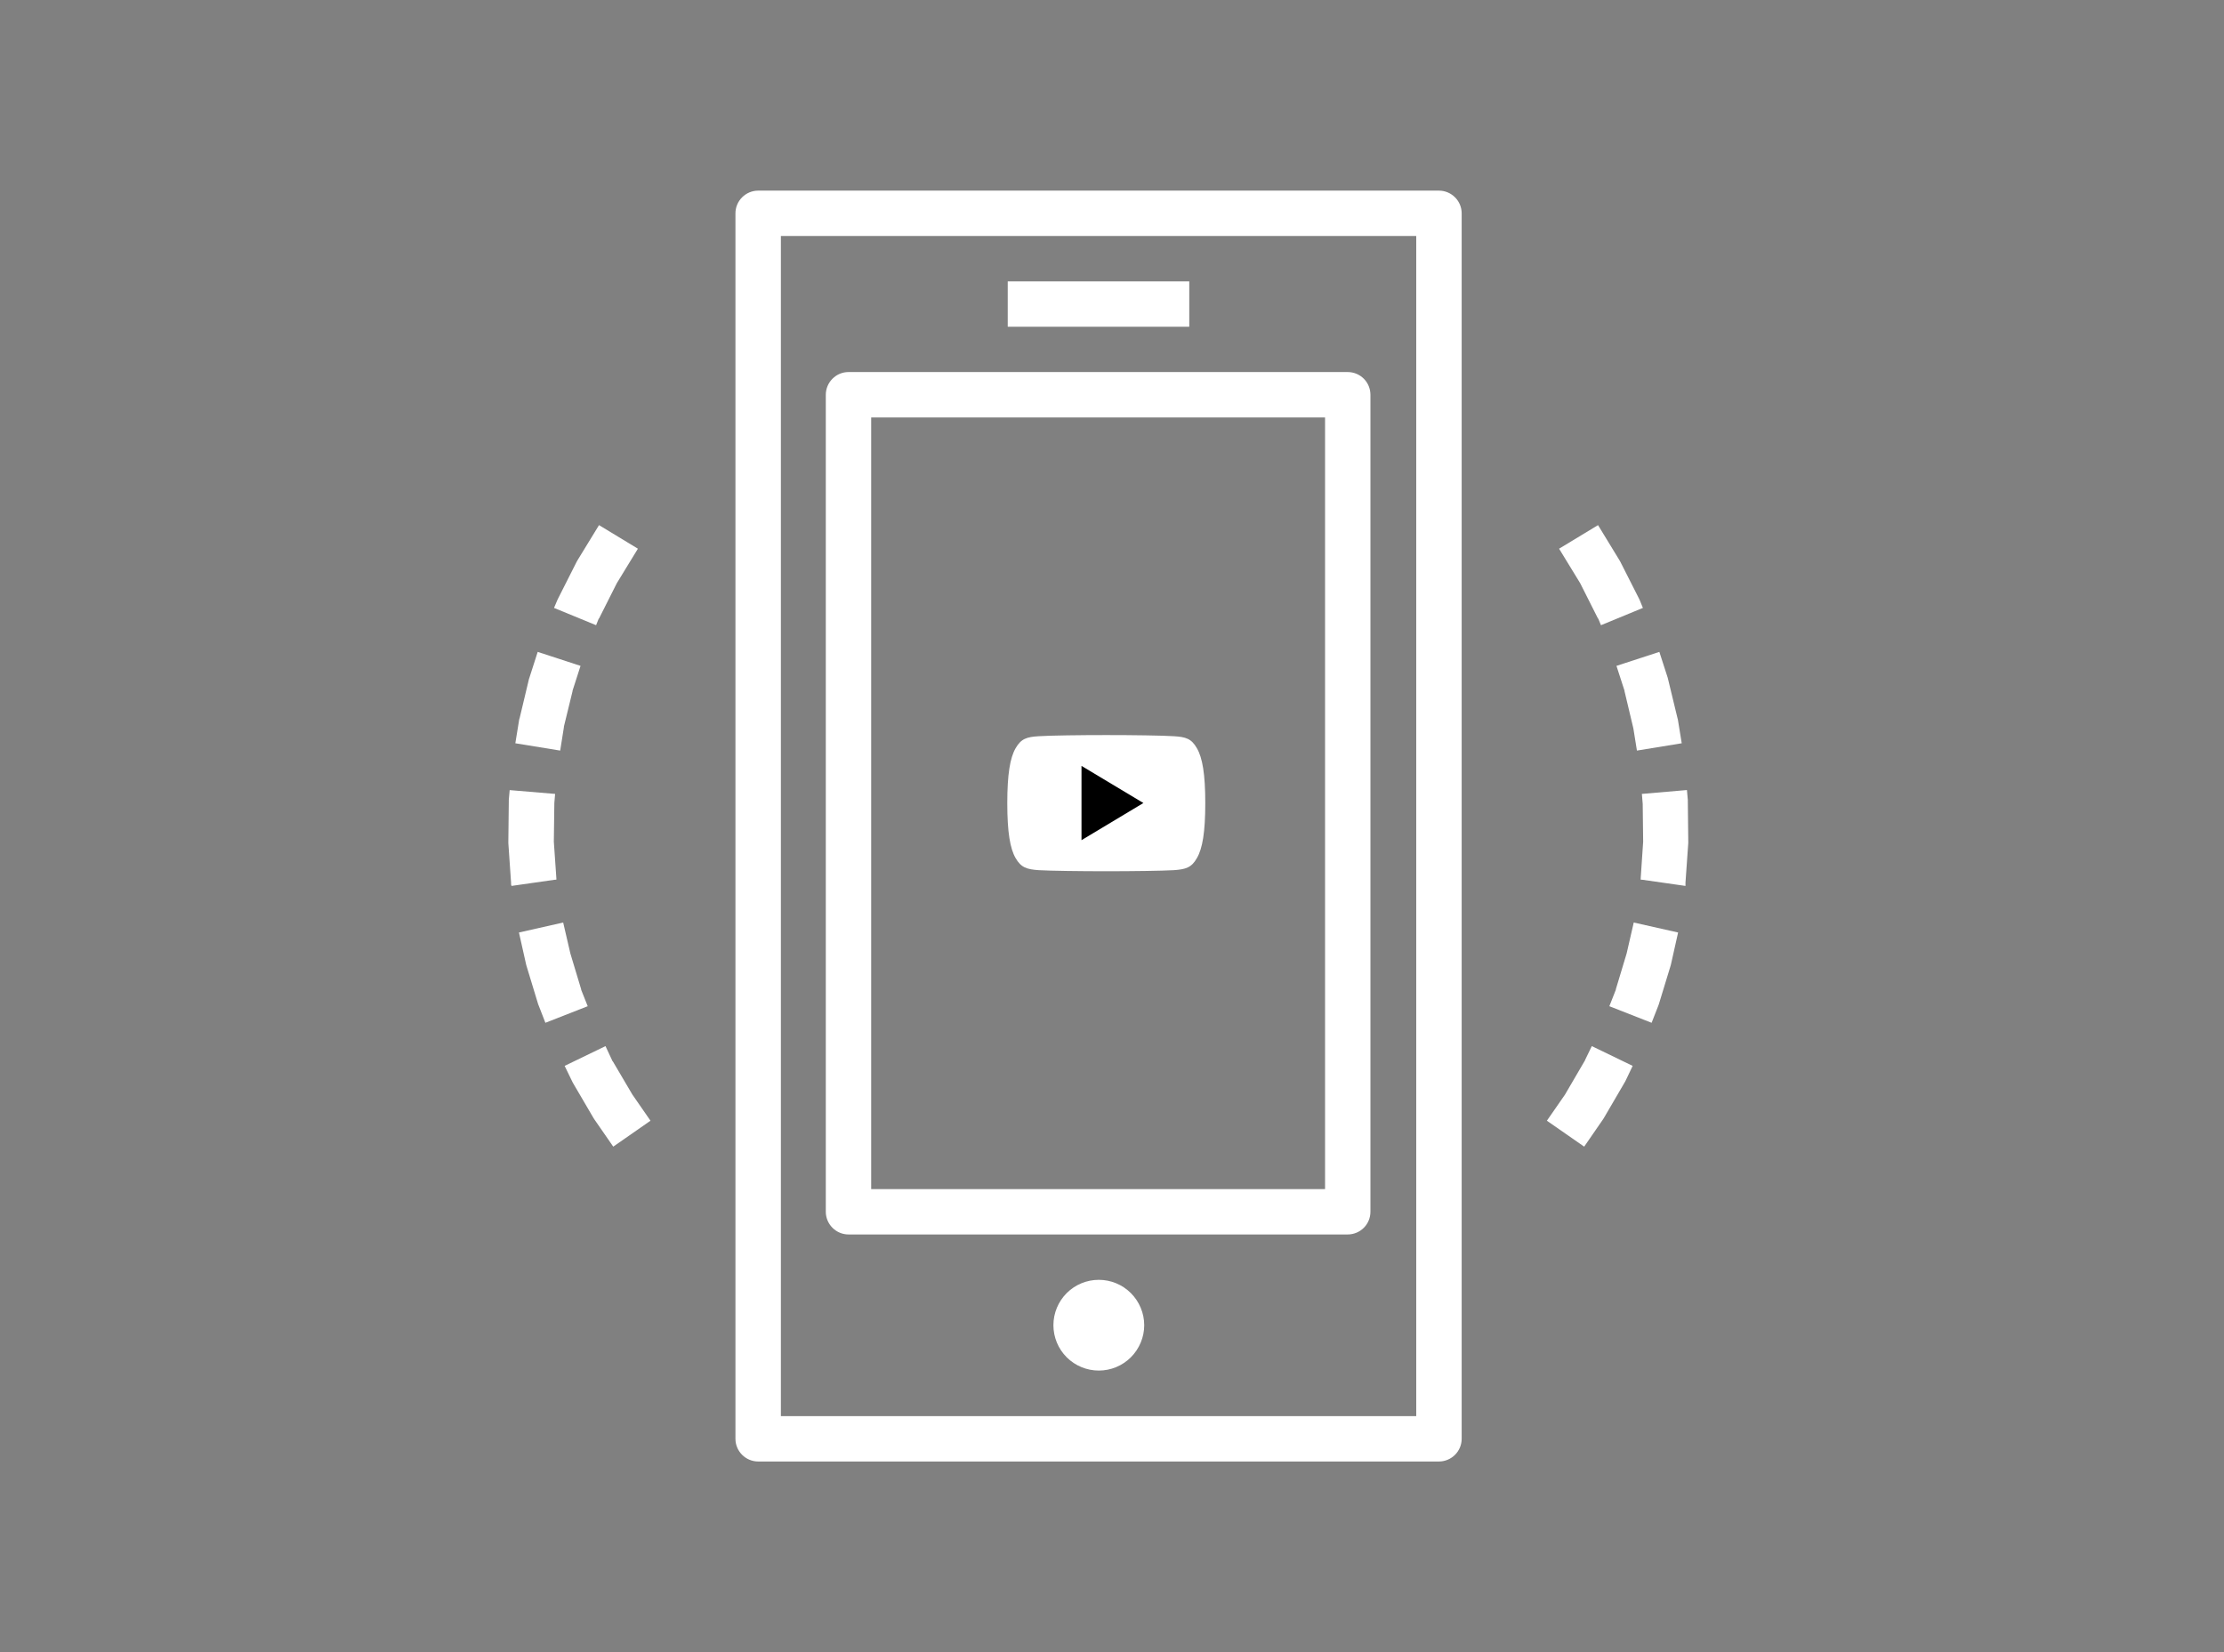 <svg width="35" height="26" viewBox="0 0 35 26" fill="none" xmlns="http://www.w3.org/2000/svg">
<rect x="0" y="0" width="35" height="26" fill="#808080" stroke="none"/>
<path fill-rule="evenodd" clip-rule="evenodd" d="M18.836 11.775C18.751 11.624 18.66 11.597 18.473 11.586C18.286 11.574 17.817 11.568 17.41 11.568C17.003 11.568 16.534 11.574 16.347 11.586C16.161 11.597 16.069 11.624 15.983 11.775C15.896 11.925 15.852 12.184 15.852 12.639V12.641C15.852 13.094 15.896 13.355 15.983 13.504C16.069 13.654 16.16 13.681 16.347 13.694C16.534 13.705 17.003 13.711 17.41 13.711C17.817 13.711 18.286 13.705 18.473 13.694C18.66 13.681 18.752 13.654 18.836 13.504C18.924 13.355 18.968 13.095 18.968 12.641V12.639C18.968 12.184 18.924 11.925 18.836 11.775Z" fill="white"/>
<path fill-rule="evenodd" clip-rule="evenodd" d="M17.02 13.222V12.053L17.994 12.637L17.02 13.222Z" fill="black"/>
<path d="M11.931 3C11.837 3 11.746 3.038 11.679 3.105C11.612 3.172 11.574 3.262 11.574 3.357V22.643C11.574 22.738 11.612 22.828 11.679 22.895C11.746 22.962 11.837 23 11.931 23H22.646C22.74 23 22.831 22.962 22.898 22.895C22.965 22.828 23.003 22.738 23.003 22.643V3.357C23.003 3.262 22.965 3.172 22.898 3.105C22.831 3.038 22.74 3 22.646 3H11.931ZM12.289 3.714H22.288V22.286H12.289V3.714Z" fill="white"/>
<path fill-rule="evenodd" clip-rule="evenodd" d="M15.859 4.428V5.142H18.716V4.428H15.859Z" fill="white"/>
<path d="M13.353 5.855C13.258 5.855 13.168 5.893 13.101 5.96C13.034 6.027 12.996 6.118 12.996 6.213V19.07C12.996 19.165 13.034 19.255 13.101 19.322C13.168 19.389 13.258 19.427 13.353 19.427H21.21C21.305 19.427 21.396 19.389 21.463 19.322C21.53 19.255 21.567 19.165 21.567 19.07V6.213C21.567 6.118 21.53 6.027 21.463 5.96C21.396 5.893 21.305 5.855 21.21 5.855H13.353ZM13.71 6.57H20.853V18.713H13.71V6.57Z" fill="white"/>
<path d="M18.007 20.855C18.007 21.044 17.931 21.226 17.797 21.36C17.663 21.494 17.482 21.569 17.292 21.569C17.103 21.569 16.921 21.494 16.787 21.36C16.653 21.226 16.578 21.044 16.578 20.855C16.578 20.666 16.653 20.484 16.787 20.35C16.921 20.216 17.103 20.141 17.292 20.141C17.482 20.141 17.663 20.216 17.797 20.35C17.931 20.484 18.007 20.666 18.007 20.855Z" fill="white"/>
<path d="M24.536 8.635L24.868 9.178L25.146 9.73L25.154 9.739L25.195 9.839L25.855 9.567L25.804 9.442L25.792 9.417L25.501 8.843L25.487 8.818L25.149 8.264L24.536 8.635ZM25.439 10.479L25.566 10.871V10.879L25.705 11.463L25.761 11.812L26.466 11.697L26.405 11.322L26.398 11.296L26.25 10.684L26.243 10.658L26.114 10.259L25.439 10.479ZM25.839 12.494L25.852 12.651L25.859 13.242V13.247L25.82 13.826V13.843L25.854 13.846L26.525 13.942V13.891L26.569 13.267V13.241L26.562 12.616V12.589L26.548 12.433L25.839 12.494ZM25.599 15.005L25.429 15.569V15.576L25.327 15.835L25.992 16.096L26.097 15.828L26.106 15.803L26.29 15.201L26.297 15.175L26.409 14.675L25.711 14.518L25.599 15.005ZM24.945 16.681V16.685L24.629 17.226L24.344 17.637L24.931 18.045L25.225 17.619L25.24 17.596L25.564 17.041L25.578 17.017L25.694 16.774L25.051 16.463L24.945 16.681ZM10.039 8.635L9.707 9.178L9.429 9.73L9.421 9.739L9.381 9.839L8.719 9.567L8.772 9.442L8.784 9.417L9.074 8.843L9.088 8.818L9.427 8.264L10.039 8.635ZM9.136 10.479L9.01 10.871V10.879L8.874 11.436V11.447L8.816 11.812L8.11 11.697L8.171 11.322L8.179 11.296L8.325 10.684L8.334 10.658L8.462 10.259L9.136 10.479ZM8.736 12.494L8.724 12.635L8.716 13.242V13.247L8.756 13.826V13.843L8.722 13.846L8.05 13.942L8.043 13.918V13.892L8 13.268V13.242L8.007 12.617V12.59L8.021 12.434L8.736 12.494ZM8.976 15.005L9.146 15.569V15.576L9.249 15.835L8.583 16.096L8.479 15.828L8.469 15.803L8.286 15.201L8.279 15.175L8.167 14.675L8.863 14.518L8.976 15.005ZM9.639 16.699L9.646 16.706L9.951 17.224L10.237 17.637L9.651 18.045L9.356 17.619L9.341 17.596L9.016 17.041L9.004 17.017L8.886 16.774L9.529 16.463L9.639 16.699Z" fill="white"/>
</svg>
